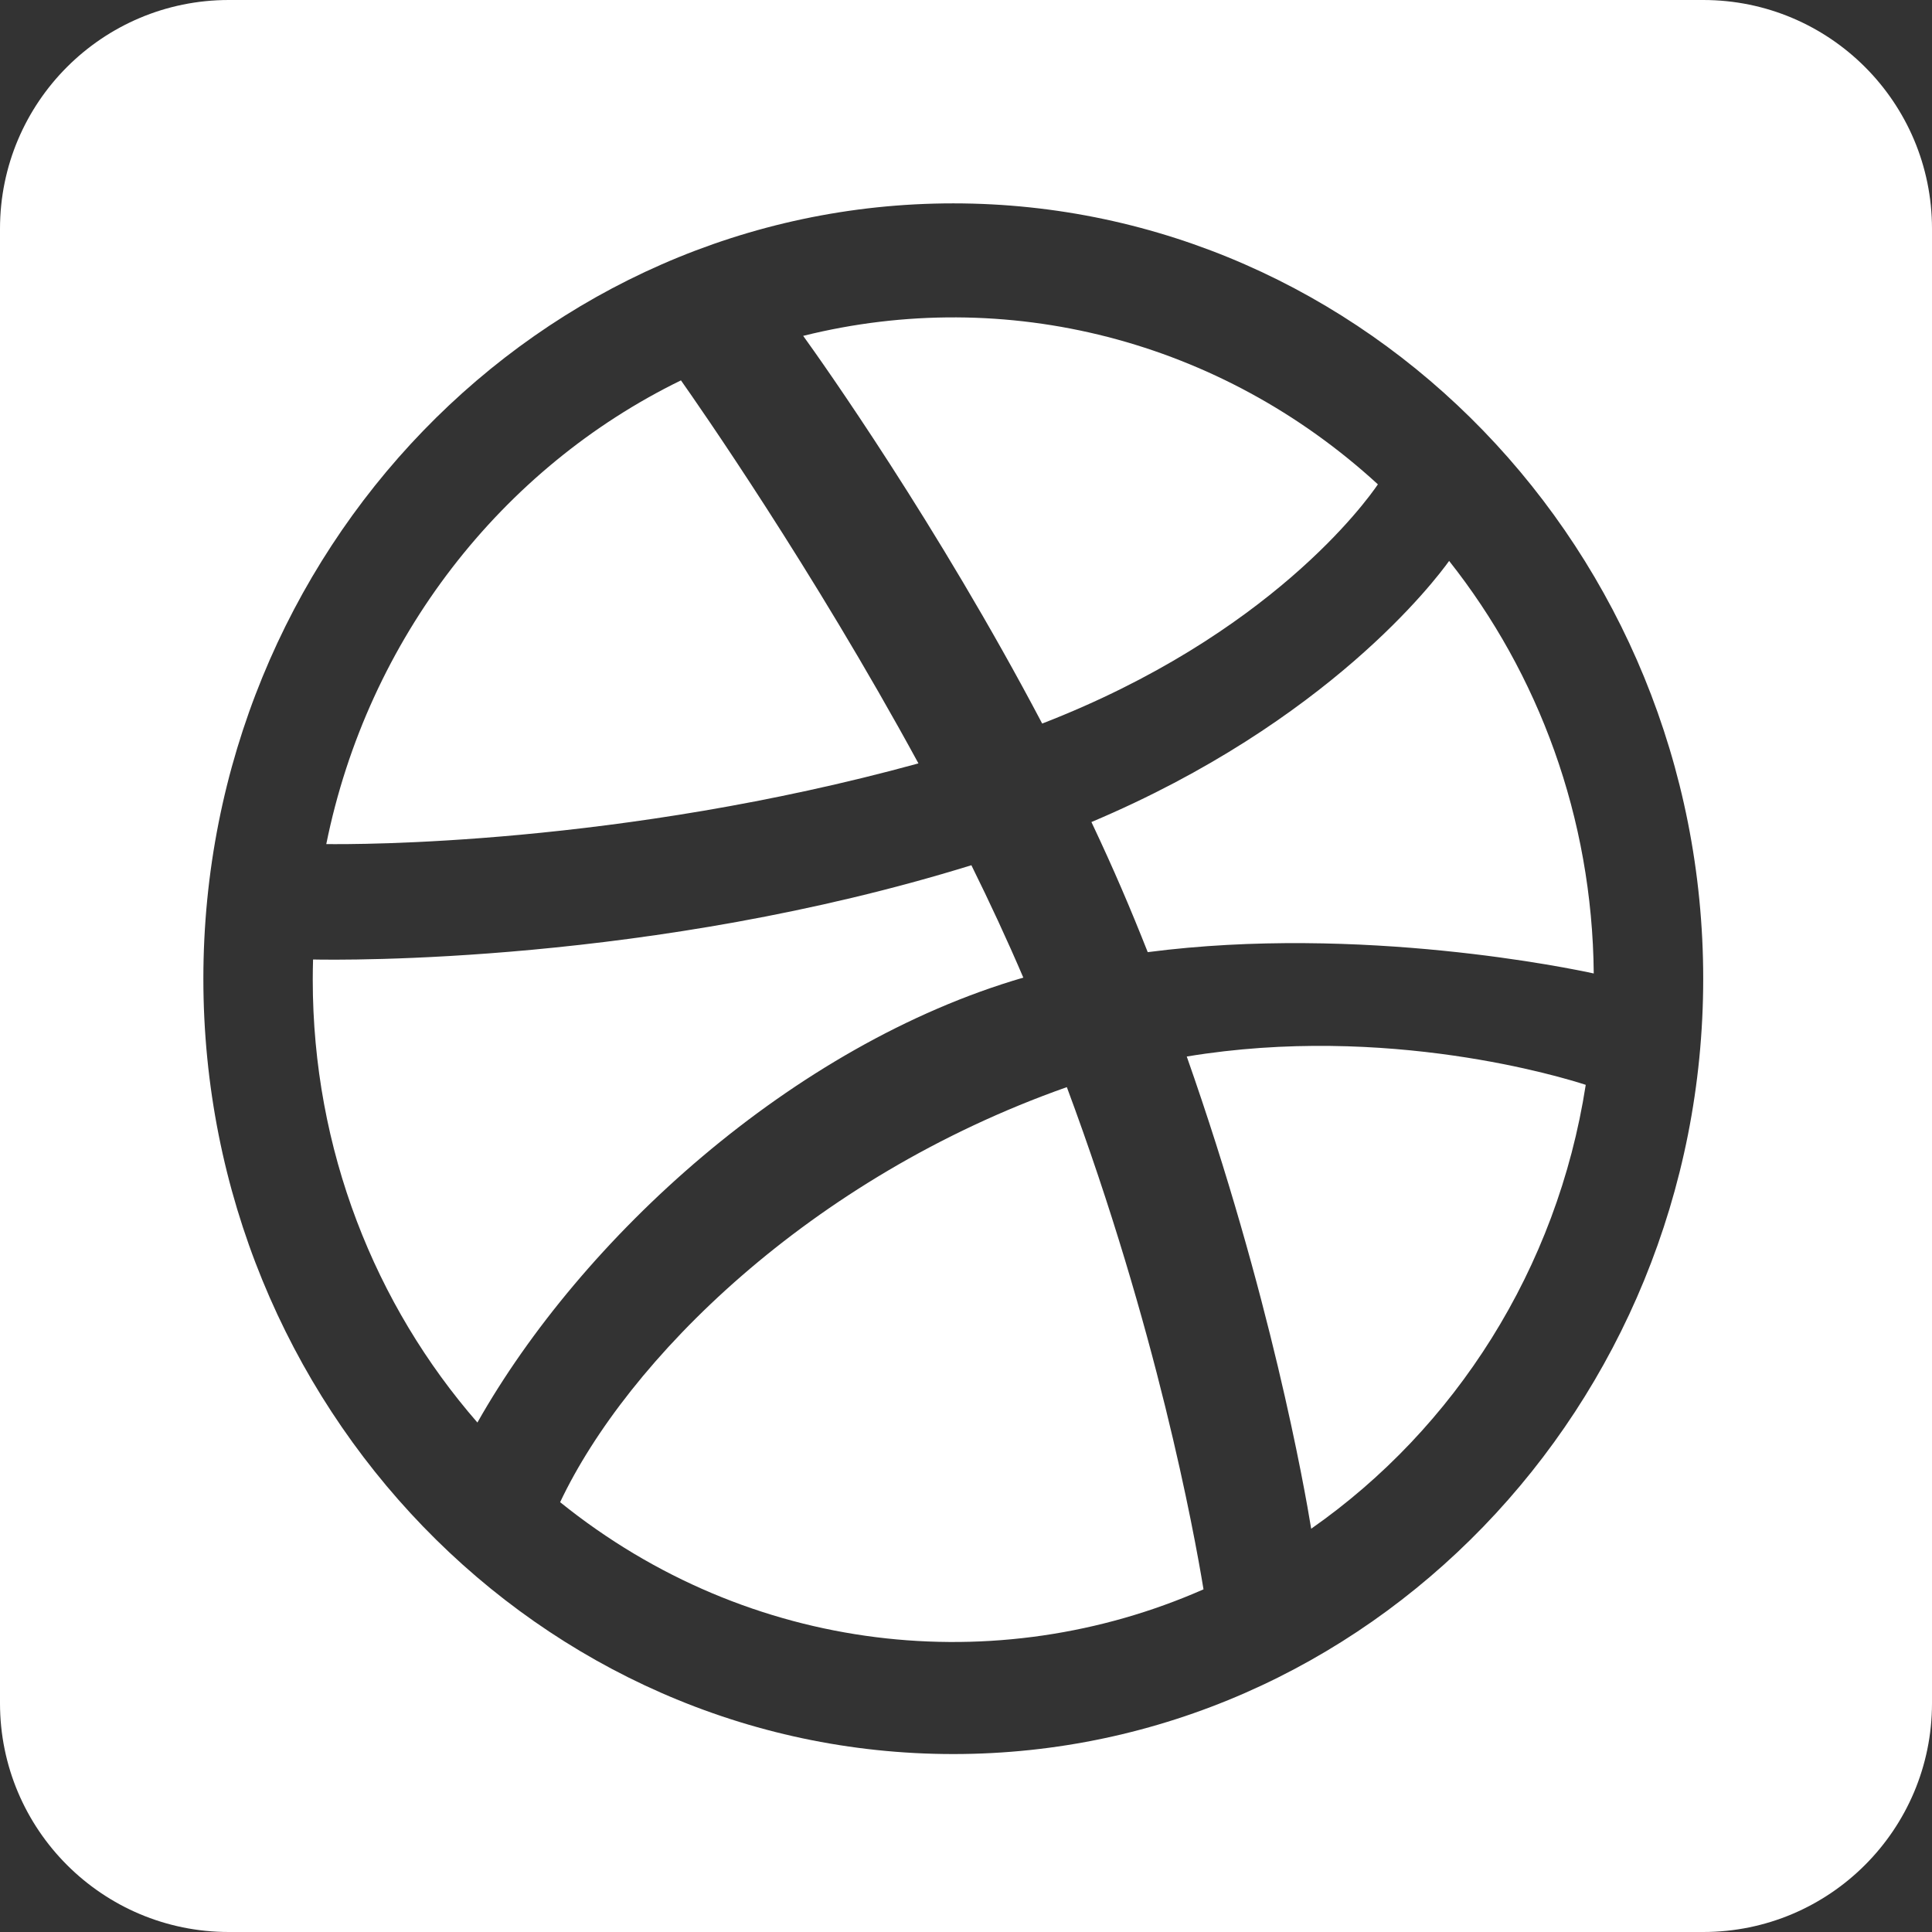 <svg width="76" height="76" viewBox="0 0 76 76" fill="none" xmlns="http://www.w3.org/2000/svg">
<rect x="0" y="0" width="76" height="76" fill="#333333" stroke="none"/>
<path fill-rule="evenodd" clip-rule="evenodd" d="M9 0C4.029 0 0 4.029 0 9V67C0 71.971 4.029 76 9 76H67C71.971 76 76 71.971 76 67V9C76 4.029 71.971 0 67 0H9ZM8 38.5C8 21.682 21.234 8 37.5 8C53.766 8 67 21.682 67 38.5C67 55.318 53.766 69 37.5 69C21.234 69 8 55.318 8 38.5ZM62.694 38.294C62.639 32.145 60.514 26.498 57.005 22.065C56.473 22.808 52.251 28.404 42.934 32.337C43.819 34.209 44.465 35.728 45.149 37.455C53.533 36.365 61.864 38.112 62.694 38.294ZM40.997 28.463C49.957 24.991 53.75 19.72 54.203 19.053C48.007 13.368 39.586 11.221 31.595 13.212C32.292 14.176 36.868 20.62 40.997 28.463ZM36.129 30.03C31.954 22.357 27.452 15.905 26.787 14.963C19.738 18.401 14.469 25.12 12.835 33.204C13.962 33.219 24.343 33.266 36.129 30.03ZM12.315 37.744C12.308 38.008 12.303 38.273 12.303 38.54C12.303 45.231 14.756 51.34 18.78 55.959C22.865 48.73 31.143 41.111 40.255 38.457C39.622 36.977 38.933 35.496 38.212 34.036C25.628 37.93 13.418 37.767 12.315 37.744ZM41.967 42.765C31.809 46.348 24.666 53.529 22.034 59.092C29.498 65.11 39.241 66.089 47.343 62.521C46.968 60.235 45.505 52.27 41.967 42.765ZM46.684 41.561C49.979 50.925 51.321 58.551 51.579 60.136C57.232 56.184 61.256 49.924 62.379 42.675C61.517 42.394 54.58 40.255 46.684 41.561Z" fill="#FFF"/>
</svg>
